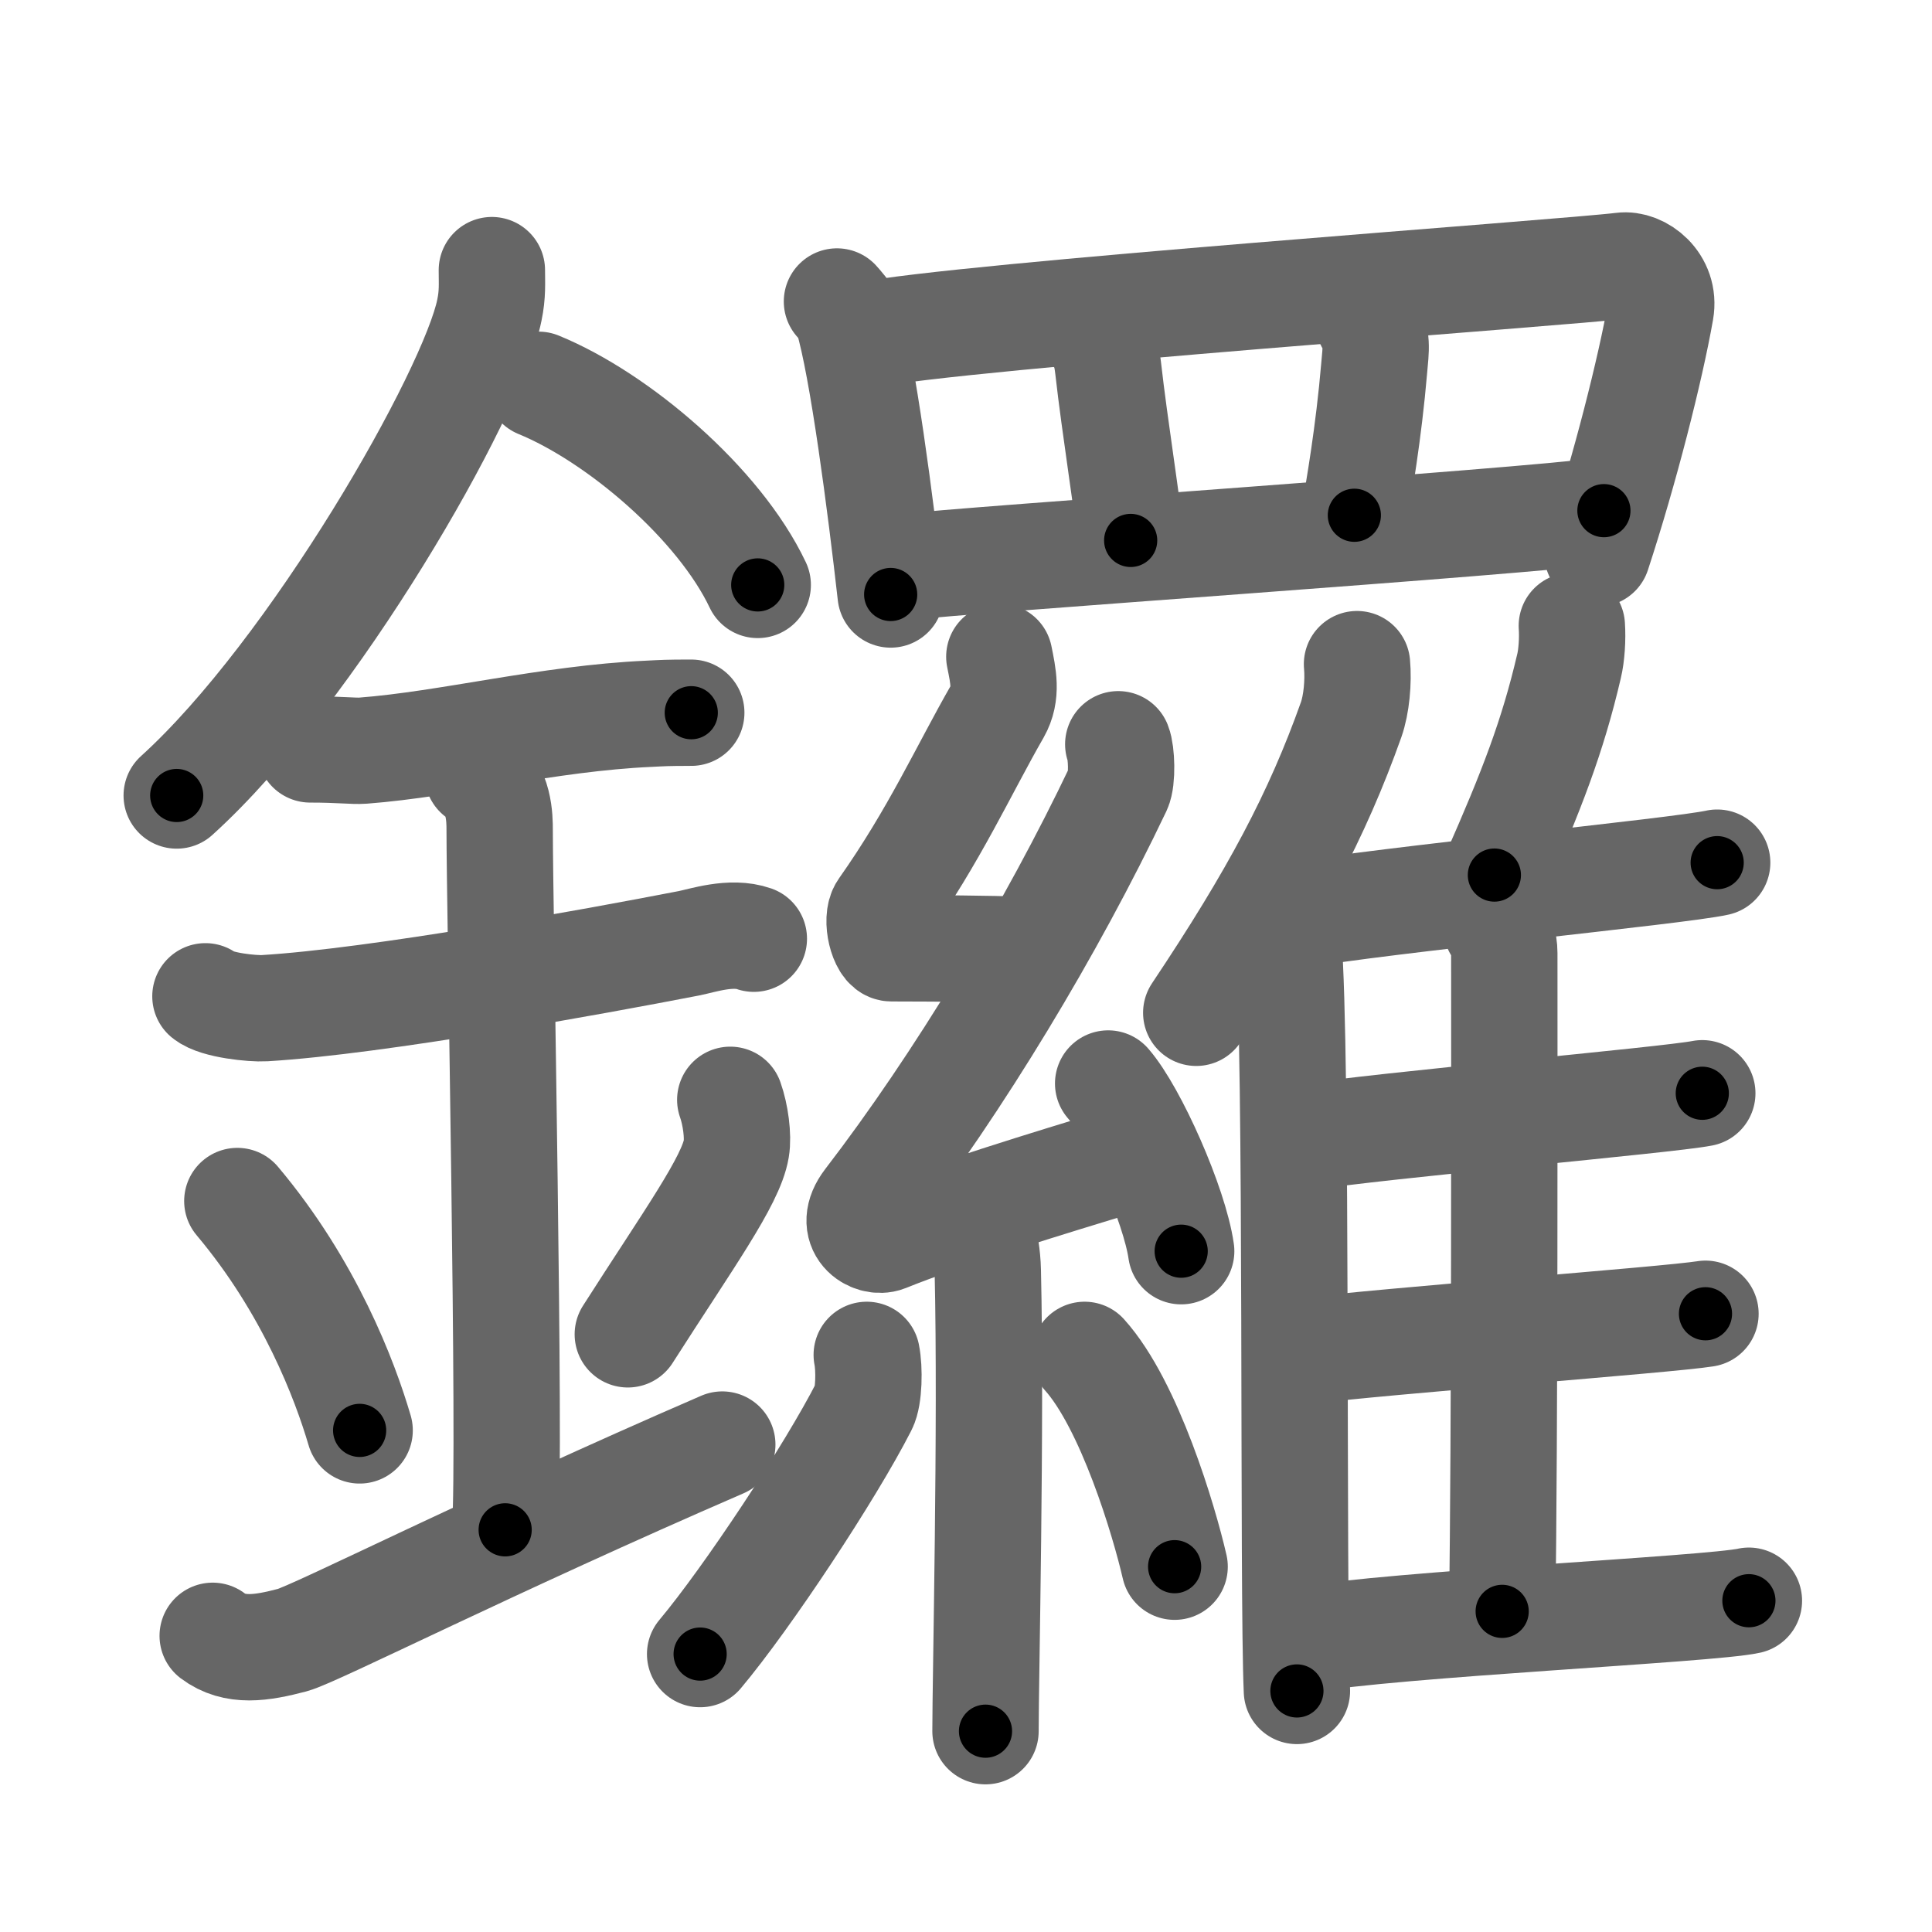 <svg xmlns="http://www.w3.org/2000/svg" width="109" height="109" viewBox="0 0 109 109" id="947c"><g fill="none" stroke="#666" stroke-width="6" stroke-linecap="round" stroke-linejoin="round"><g><g><path d="M27.75,15.24c0,0.75,0.05,1.35-0.14,2.26c-0.95,4.71-9.94,20.41-17.64,27.38" /><path d="M30.39,21.71C34.86,23.54,40.57,28.4,42.75,33" /><path d="M17.5,42.28c1.68,0,2.44,0.11,2.98,0.07c4.84-0.37,10.42-1.82,16.12-2.08c0.82-0.04,1-0.06,2.4-0.06" /><path d="M11.59,56.21c0.62,0.51,2.69,0.71,3.33,0.67c6.33-0.38,18.58-2.62,23.94-3.66c0.77-0.15,2.39-0.71,3.67-0.26" /><path d="M26.95,43.69c1.24,0.78,1.24,2.52,1.24,3.14c0,4.35,0.62,35.13,0.31,39.48" /><path d="M13.39,67.76c4.08,4.85,6.07,10.11,6.9,12.94" /><path d="M41.2,62.05c0.3,0.84,0.46,2.06,0.34,2.76c-0.3,1.81-2.71,5.13-6.12,10.47" /><path d="M12,92.29c1.25,0.94,2.75,0.7,4.5,0.24c1.29-0.35,11.25-5.4,24.25-11.03" /></g><g><g><path d="M47.22,17.01c0.24,0.28,0.49,0.52,0.6,0.88c0.85,2.82,1.86,10.59,2.43,15.65" /><path d="M48.74,18.92c5.37-1.1,39.92-3.56,42.77-3.93c1.04-0.14,2.46,0.95,2.18,2.54c-0.58,3.3-2.02,8.98-3.57,13.7" /><path d="M61.81,18.85c0.44,0.4,0.61,1.06,0.71,1.92c0.38,3.38,1.14,8.03,1.27,9.72" /><path d="M77.22,18.17c0.53,0.83,0.4,1.57,0.31,2.59c-0.31,3.66-0.87,6.85-1.12,8.31" /><path d="M51.02,32c3.35-0.42,34.87-2.55,39.47-3.19" /></g><g><g><path d="M56.38,37.05c0.22,1.09,0.45,2.09-0.11,3.08c-1.91,3.33-3.54,6.98-6.48,11.15c-0.41,0.58,0.01,2.22,0.5,2.22c2.71,0.01,5.21,0.01,7.6,0.1" /><path d="M63.09,41.99c0.19,0.47,0.24,1.99,0,2.5c-3.75,7.88-9,16.59-14.15,23.29c-1.18,1.54,0.29,2.41,1.06,2.1c3.22-1.31,9.27-3.17,13.42-4.42" /><path d="M62.52,61.13c1.45,1.67,3.75,6.86,4.12,9.46" /><path d="M55.1,68.4c0.04,0.29,0.59,1.5,0.63,3.31c0.2,8.74-0.13,22.98-0.13,25.96" /><path d="M48.9,76.44c0.16,0.79,0.13,2.35-0.16,2.91c-1.88,3.69-6.58,10.8-9.24,13.97" /><path d="M61.19,76.44c2.54,2.82,4.49,9.38,5.08,11.95" /></g><g><g><path d="M76.56,37.47c0.09,0.99-0.03,2.28-0.33,3.13c-1.92,5.4-4.35,9.97-8.74,16.54" /><path d="M72.68,53c0.53,6.29,0.24,36.87,0.49,42.4" /></g><path d="M88.68,35.31c0.05,0.72-0.01,1.67-0.16,2.28c-0.92,3.94-2.09,6.98-4.21,11.78" /><path d="M72.95,51.67c5.07-0.9,21.75-2.51,23.93-3" /><path d="M84.43,52.33c0.25,0.35,0.44,0.83,0.44,1.44c0,6.19,0.03,27.4-0.12,37.14" /><path d="M73.36,64.2c4.78-0.74,20.63-2.12,22.68-2.52" /><path d="M73.28,76.26c5.05-0.63,20.78-1.79,22.94-2.14" /><path d="M73.55,92.52c5.07-0.9,22.95-1.72,25.12-2.21" /></g></g></g></g></g><g fill="none" stroke="#000" stroke-width="3" stroke-linecap="round" stroke-linejoin="round"><path d="M27.75,15.24c0,0.75,0.05,1.35-0.14,2.26c-0.95,4.71-9.94,20.41-17.64,27.38" stroke-dasharray="35.115" stroke-dashoffset="35.115"><animate attributeName="stroke-dashoffset" values="35.115;35.115;0" dur="0.351s" fill="freeze" begin="0s;947c.click" /></path><path d="M30.39,21.71C34.86,23.54,40.57,28.4,42.75,33" stroke-dasharray="17.047" stroke-dashoffset="17.047"><animate attributeName="stroke-dashoffset" values="17.047" fill="freeze" begin="947c.click" /><animate attributeName="stroke-dashoffset" values="17.047;17.047;0" keyTimes="0;0.674;1" dur="0.521s" fill="freeze" begin="0s;947c.click" /></path><path d="M17.5,42.28c1.68,0,2.44,0.11,2.98,0.07c4.84-0.37,10.42-1.82,16.12-2.08c0.82-0.04,1-0.06,2.4-0.06" stroke-dasharray="21.646" stroke-dashoffset="21.646"><animate attributeName="stroke-dashoffset" values="21.646" fill="freeze" begin="947c.click" /><animate attributeName="stroke-dashoffset" values="21.646;21.646;0" keyTimes="0;0.707;1" dur="0.737s" fill="freeze" begin="0s;947c.click" /></path><path d="M11.59,56.21c0.62,0.51,2.69,0.71,3.33,0.67c6.33-0.38,18.58-2.62,23.94-3.66c0.77-0.15,2.39-0.71,3.67-0.26" stroke-dasharray="31.402" stroke-dashoffset="31.402"><animate attributeName="stroke-dashoffset" values="31.402" fill="freeze" begin="947c.click" /><animate attributeName="stroke-dashoffset" values="31.402;31.402;0" keyTimes="0;0.701;1" dur="1.051s" fill="freeze" begin="0s;947c.click" /></path><path d="M26.95,43.69c1.24,0.78,1.24,2.52,1.24,3.14c0,4.35,0.62,35.13,0.31,39.48" stroke-dasharray="43.015" stroke-dashoffset="43.015"><animate attributeName="stroke-dashoffset" values="43.015" fill="freeze" begin="947c.click" /><animate attributeName="stroke-dashoffset" values="43.015;43.015;0" keyTimes="0;0.71;1" dur="1.481s" fill="freeze" begin="0s;947c.click" /></path><path d="M13.39,67.76c4.08,4.85,6.07,10.11,6.9,12.94" stroke-dasharray="14.767" stroke-dashoffset="14.767"><animate attributeName="stroke-dashoffset" values="14.767" fill="freeze" begin="947c.click" /><animate attributeName="stroke-dashoffset" values="14.767;14.767;0" keyTimes="0;0.909;1" dur="1.629s" fill="freeze" begin="0s;947c.click" /></path><path d="M41.2,62.05c0.3,0.84,0.46,2.06,0.34,2.76c-0.3,1.81-2.71,5.13-6.12,10.47" stroke-dasharray="14.975" stroke-dashoffset="14.975"><animate attributeName="stroke-dashoffset" values="14.975" fill="freeze" begin="947c.click" /><animate attributeName="stroke-dashoffset" values="14.975;14.975;0" keyTimes="0;0.916;1" dur="1.779s" fill="freeze" begin="0s;947c.click" /></path><path d="M12,92.29c1.25,0.94,2.75,0.7,4.5,0.24c1.29-0.35,11.25-5.4,24.25-11.03" stroke-dasharray="31.324" stroke-dashoffset="31.324"><animate attributeName="stroke-dashoffset" values="31.324" fill="freeze" begin="947c.click" /><animate attributeName="stroke-dashoffset" values="31.324;31.324;0" keyTimes="0;0.85;1" dur="2.092s" fill="freeze" begin="0s;947c.click" /></path><path d="M47.22,17.01c0.24,0.28,0.49,0.52,0.6,0.88c0.85,2.82,1.86,10.59,2.43,15.65" stroke-dasharray="16.925" stroke-dashoffset="16.925"><animate attributeName="stroke-dashoffset" values="16.925" fill="freeze" begin="947c.click" /><animate attributeName="stroke-dashoffset" values="16.925;16.925;0" keyTimes="0;0.925;1" dur="2.261s" fill="freeze" begin="0s;947c.click" /></path><path d="M48.74,18.92c5.37-1.1,39.92-3.56,42.77-3.93c1.04-0.14,2.46,0.95,2.18,2.54c-0.58,3.3-2.02,8.98-3.57,13.7" stroke-dasharray="60.976" stroke-dashoffset="60.976"><animate attributeName="stroke-dashoffset" values="60.976" fill="freeze" begin="947c.click" /><animate attributeName="stroke-dashoffset" values="60.976;60.976;0" keyTimes="0;0.832;1" dur="2.719s" fill="freeze" begin="0s;947c.click" /></path><path d="M61.81,18.85c0.44,0.4,0.61,1.06,0.71,1.92c0.38,3.38,1.14,8.03,1.27,9.72" stroke-dasharray="11.895" stroke-dashoffset="11.895"><animate attributeName="stroke-dashoffset" values="11.895" fill="freeze" begin="947c.click" /><animate attributeName="stroke-dashoffset" values="11.895;11.895;0" keyTimes="0;0.958;1" dur="2.838s" fill="freeze" begin="0s;947c.click" /></path><path d="M77.22,18.17c0.53,0.83,0.4,1.57,0.31,2.59c-0.31,3.66-0.87,6.85-1.12,8.31" stroke-dasharray="11.058" stroke-dashoffset="11.058"><animate attributeName="stroke-dashoffset" values="11.058" fill="freeze" begin="947c.click" /><animate attributeName="stroke-dashoffset" values="11.058;11.058;0" keyTimes="0;0.962;1" dur="2.949s" fill="freeze" begin="0s;947c.click" /></path><path d="M51.02,32c3.35-0.42,34.87-2.55,39.47-3.19" stroke-dasharray="39.601" stroke-dashoffset="39.601"><animate attributeName="stroke-dashoffset" values="39.601" fill="freeze" begin="947c.click" /><animate attributeName="stroke-dashoffset" values="39.601;39.601;0" keyTimes="0;0.882;1" dur="3.345s" fill="freeze" begin="0s;947c.click" /></path><path d="M56.38,37.05c0.22,1.09,0.45,2.09-0.11,3.08c-1.91,3.33-3.54,6.98-6.48,11.15c-0.41,0.58,0.01,2.22,0.5,2.22c2.71,0.01,5.21,0.01,7.6,0.1" stroke-dasharray="26.158" stroke-dashoffset="26.158"><animate attributeName="stroke-dashoffset" values="26.158" fill="freeze" begin="947c.click" /><animate attributeName="stroke-dashoffset" values="26.158;26.158;0" keyTimes="0;0.927;1" dur="3.607s" fill="freeze" begin="0s;947c.click" /></path><path d="M63.09,41.99c0.19,0.47,0.24,1.99,0,2.5c-3.75,7.88-9,16.59-14.15,23.29c-1.18,1.54,0.29,2.41,1.06,2.1c3.22-1.31,9.27-3.17,13.42-4.42" stroke-dasharray="47.265" stroke-dashoffset="47.265"><animate attributeName="stroke-dashoffset" values="47.265" fill="freeze" begin="947c.click" /><animate attributeName="stroke-dashoffset" values="47.265;47.265;0" keyTimes="0;0.884;1" dur="4.08s" fill="freeze" begin="0s;947c.click" /></path><path d="M62.52,61.13c1.45,1.67,3.75,6.86,4.12,9.46" stroke-dasharray="10.398" stroke-dashoffset="10.398"><animate attributeName="stroke-dashoffset" values="10.398" fill="freeze" begin="947c.click" /><animate attributeName="stroke-dashoffset" values="10.398;10.398;0" keyTimes="0;0.975;1" dur="4.184s" fill="freeze" begin="0s;947c.click" /></path><path d="M55.1,68.4c0.04,0.29,0.59,1.5,0.63,3.31c0.2,8.74-0.13,22.98-0.13,25.96" stroke-dasharray="29.345" stroke-dashoffset="29.345"><animate attributeName="stroke-dashoffset" values="29.345" fill="freeze" begin="947c.click" /><animate attributeName="stroke-dashoffset" values="29.345;29.345;0" keyTimes="0;0.935;1" dur="4.477s" fill="freeze" begin="0s;947c.click" /></path><path d="M48.9,76.44c0.16,0.79,0.13,2.35-0.16,2.91c-1.88,3.69-6.58,10.8-9.24,13.97" stroke-dasharray="19.719" stroke-dashoffset="19.719"><animate attributeName="stroke-dashoffset" values="19.719" fill="freeze" begin="947c.click" /><animate attributeName="stroke-dashoffset" values="19.719;19.719;0" keyTimes="0;0.958;1" dur="4.674s" fill="freeze" begin="0s;947c.click" /></path><path d="M61.19,76.44c2.54,2.82,4.49,9.38,5.08,11.95" stroke-dasharray="13.087" stroke-dashoffset="13.087"><animate attributeName="stroke-dashoffset" values="13.087" fill="freeze" begin="947c.click" /><animate attributeName="stroke-dashoffset" values="13.087;13.087;0" keyTimes="0;0.973;1" dur="4.805s" fill="freeze" begin="0s;947c.click" /></path><path d="M76.56,37.47c0.09,0.99-0.03,2.28-0.33,3.13c-1.92,5.4-4.35,9.97-8.74,16.54" stroke-dasharray="21.929" stroke-dashoffset="21.929"><animate attributeName="stroke-dashoffset" values="21.929" fill="freeze" begin="947c.click" /><animate attributeName="stroke-dashoffset" values="21.929;21.929;0" keyTimes="0;0.956;1" dur="5.024s" fill="freeze" begin="0s;947c.click" /></path><path d="M72.68,53c0.53,6.29,0.24,36.87,0.49,42.4" stroke-dasharray="42.408" stroke-dashoffset="42.408"><animate attributeName="stroke-dashoffset" values="42.408" fill="freeze" begin="947c.click" /><animate attributeName="stroke-dashoffset" values="42.408;42.408;0" keyTimes="0;0.922;1" dur="5.448s" fill="freeze" begin="0s;947c.click" /></path><path d="M88.68,35.31c0.05,0.72-0.01,1.67-0.16,2.28c-0.92,3.94-2.09,6.98-4.21,11.78" stroke-dasharray="14.825" stroke-dashoffset="14.825"><animate attributeName="stroke-dashoffset" values="14.825" fill="freeze" begin="947c.click" /><animate attributeName="stroke-dashoffset" values="14.825;14.825;0" keyTimes="0;0.974;1" dur="5.596s" fill="freeze" begin="0s;947c.click" /></path><path d="M72.95,51.67c5.07-0.9,21.75-2.51,23.93-3" stroke-dasharray="24.121" stroke-dashoffset="24.121"><animate attributeName="stroke-dashoffset" values="24.121" fill="freeze" begin="947c.click" /><animate attributeName="stroke-dashoffset" values="24.121;24.121;0" keyTimes="0;0.959;1" dur="5.837s" fill="freeze" begin="0s;947c.click" /></path><path d="M84.43,52.33c0.25,0.35,0.44,0.83,0.44,1.44c0,6.19,0.03,27.4-0.12,37.14" stroke-dasharray="38.672" stroke-dashoffset="38.672"><animate attributeName="stroke-dashoffset" values="38.672" fill="freeze" begin="947c.click" /><animate attributeName="stroke-dashoffset" values="38.672;38.672;0" keyTimes="0;0.938;1" dur="6.224s" fill="freeze" begin="0s;947c.click" /></path><path d="M73.36,64.2c4.78-0.74,20.63-2.12,22.68-2.52" stroke-dasharray="22.823" stroke-dashoffset="22.823"><animate attributeName="stroke-dashoffset" values="22.823" fill="freeze" begin="947c.click" /><animate attributeName="stroke-dashoffset" values="22.823;22.823;0" keyTimes="0;0.965;1" dur="6.452s" fill="freeze" begin="0s;947c.click" /></path><path d="M73.28,76.26c5.05-0.63,20.78-1.79,22.94-2.14" stroke-dasharray="23.042" stroke-dashoffset="23.042"><animate attributeName="stroke-dashoffset" values="23.042" fill="freeze" begin="947c.click" /><animate attributeName="stroke-dashoffset" values="23.042;23.042;0" keyTimes="0;0.966;1" dur="6.682s" fill="freeze" begin="0s;947c.click" /></path><path d="M73.55,92.52c5.07-0.9,22.95-1.72,25.12-2.21" stroke-dasharray="25.225" stroke-dashoffset="25.225"><animate attributeName="stroke-dashoffset" values="25.225" fill="freeze" begin="947c.click" /><animate attributeName="stroke-dashoffset" values="25.225;25.225;0" keyTimes="0;0.964;1" dur="6.934s" fill="freeze" begin="0s;947c.click" /></path></g></svg>